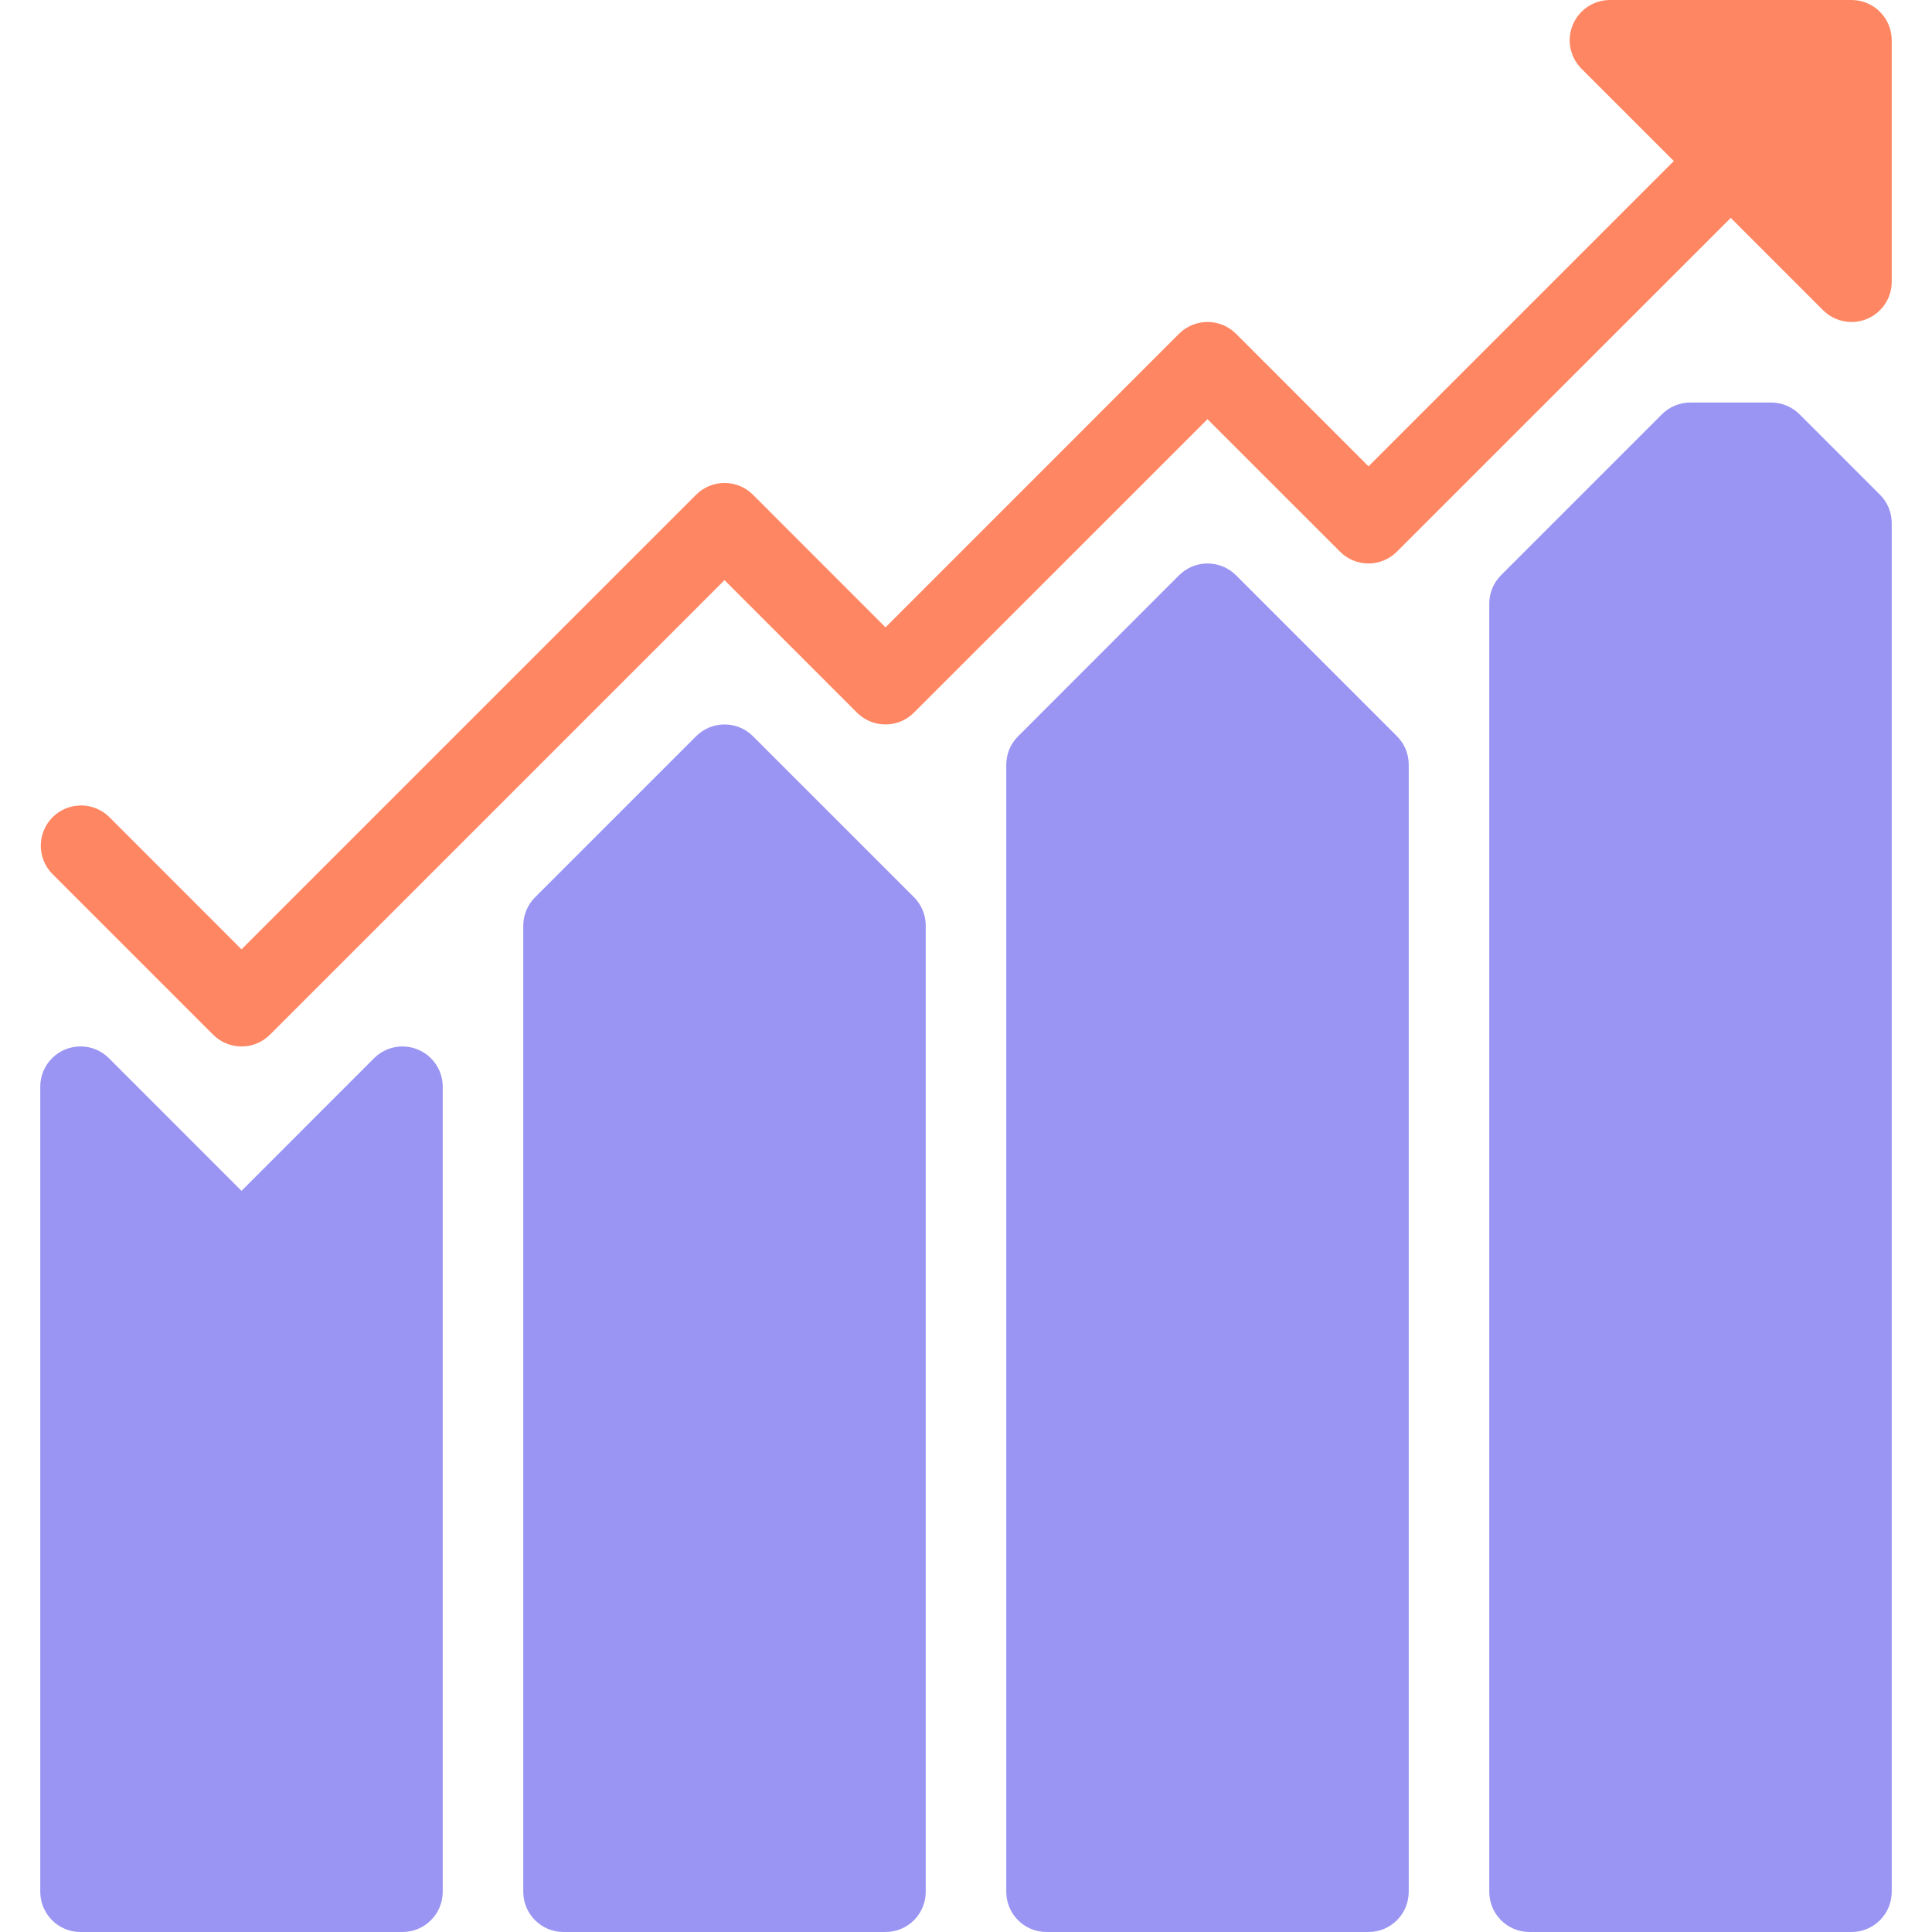 <svg width="32" height="32" viewBox="0 0 32 32" fill="none" xmlns="http://www.w3.org/2000/svg">
<g clip-path="url(#clip0)">
<path d="M6.921 17.384C6.672 17.28 6.386 17.337 6.195 17.528L4 19.724L1.805 17.528C1.545 17.267 1.123 17.267 0.863 17.527C0.737 17.652 0.666 17.822 0.667 18V31.333C0.667 31.701 0.965 32 1.333 32H6.667C7.035 32 7.333 31.701 7.333 31.333V18C7.333 17.73 7.171 17.487 6.921 17.384Z" fill="#9A95F3"/>
<path d="M12.472 12.195C12.212 11.934 11.79 11.934 11.529 12.195L8.863 14.861C8.737 14.986 8.667 15.156 8.667 15.333V31.333C8.667 31.702 8.965 32 9.333 32H14.667C15.035 32 15.333 31.702 15.333 31.333V15.333C15.334 15.156 15.264 14.987 15.139 14.861L12.472 12.195Z" fill="#9A95F3"/>
<path d="M20.472 9.528C20.212 9.268 19.79 9.268 19.529 9.528L16.863 12.195C16.737 12.32 16.667 12.489 16.667 12.667V31.333C16.667 31.701 16.965 32 17.333 32H22.667C23.035 32 23.333 31.701 23.333 31.333V12.667C23.334 12.49 23.264 12.32 23.139 12.195L20.472 9.528Z" fill="#9A95F3"/>
<path d="M31.139 8.195L29.805 6.861C29.68 6.737 29.51 6.666 29.333 6.667H28C27.823 6.666 27.653 6.736 27.528 6.861L24.861 9.528C24.736 9.653 24.666 9.823 24.667 10V31.333C24.667 31.702 24.965 32 25.333 32H30.667C31.035 32 31.333 31.702 31.333 31.333V8.667C31.334 8.49 31.264 8.32 31.139 8.195Z" fill="#9A95F3"/>
<path d="M30.667 1.18718e-06H26.667C26.299 -0.001 26 0.297 25.999 0.666C25.998 0.843 26.069 1.013 26.195 1.139L27.724 2.667L22.667 7.724L20.472 5.528C20.212 5.268 19.79 5.268 19.529 5.528L14.667 10.391L12.472 8.195C12.212 7.934 11.79 7.934 11.529 8.195L4 15.724L1.805 13.528C1.541 13.272 1.118 13.28 0.863 13.544C0.613 13.803 0.613 14.212 0.863 14.471L3.529 17.137C3.79 17.398 4.212 17.398 4.472 17.137L12 9.609L14.195 11.804C14.455 12.064 14.877 12.064 15.137 11.804L20 6.943L22.195 9.137C22.455 9.398 22.877 9.398 23.137 9.137L28.667 3.609L30.195 5.137C30.32 5.263 30.49 5.333 30.667 5.333C30.754 5.334 30.841 5.316 30.921 5.283C31.171 5.18 31.333 4.936 31.333 4.667V0.667C31.333 0.299 31.035 1.18718e-06 30.667 1.18718e-06Z" fill="#FF8662"/>
</g>
<defs>
<clipPath id="clip0">
<rect width="32" height="32" fill="white"/>
</clipPath>
</defs>
</svg>
